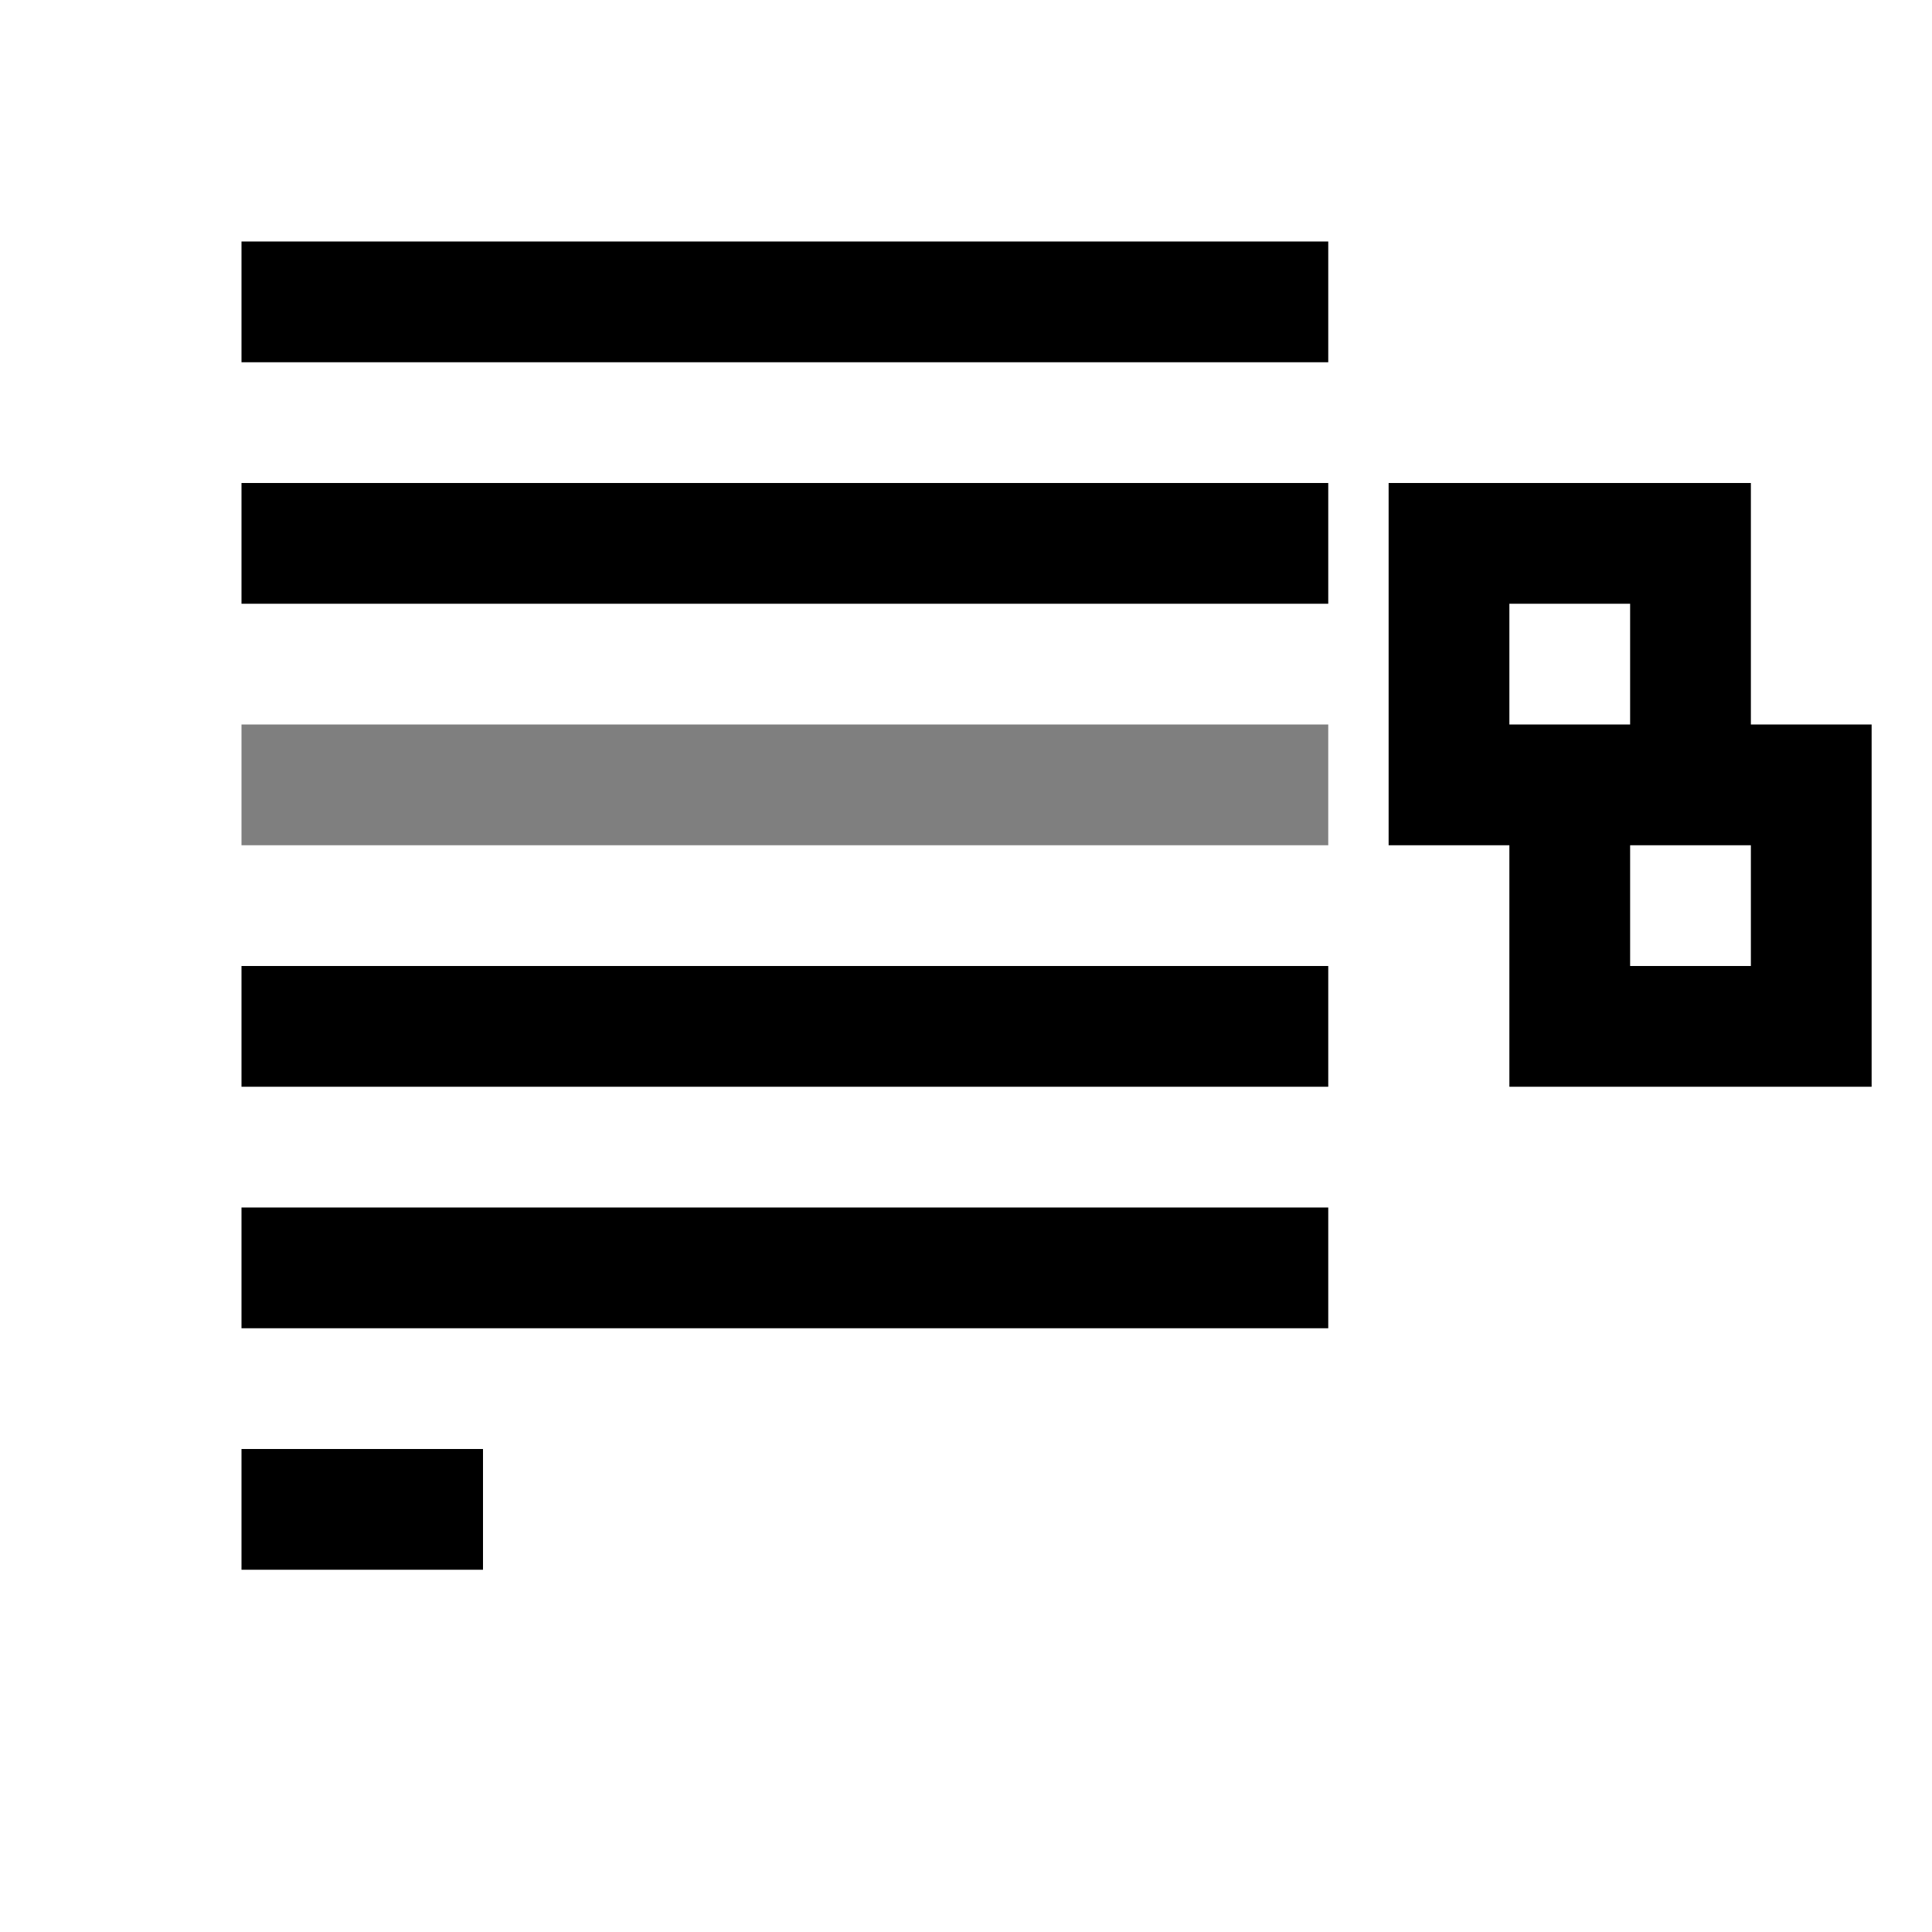 <?xml version="1.0" encoding="UTF-8" standalone="no"?>
<svg
   viewBox="0 0 16 16"
   version="1.1"
   id="svg5"
   sodipodi:docname="edit_text_line_duplicate.svg"
   inkscape:version="1.3-beta (cedbd6c, 2023-05-28)"
   width="32"
   height="32"
   xmlns:inkscape="http://www.inkscape.org/namespaces/inkscape"
   xmlns:sodipodi="http://sodipodi.sourceforge.net/DTD/sodipodi-0.dtd"
   xmlns="http://www.w3.org/2000/svg"
   xmlns:svg="http://www.w3.org/2000/svg"
   xmlns:rdf="http://www.w3.org/1999/02/22-rdf-syntax-ns#"
   xmlns:cc="http://creativecommons.org/ns#"
   xmlns:dc="http://purl.org/dc/elements/1.1/">
  <sodipodi:namedview
     pagecolor="#808080"
     bordercolor="#666666"
     borderopacity="1"
     objecttolerance="10"
     gridtolerance="10"
     guidetolerance="10"
     inkscape:pageopacity="0"
     inkscape:pageshadow="2"
     inkscape:window-width="1912"
     inkscape:window-height="1694"
     id="namedview7"
     showgrid="true"
     inkscape:zoom="32"
     inkscape:cx="6.5625"
     inkscape:cy="15.765625"
     inkscape:window-x="1920"
     inkscape:window-y="0"
     inkscape:window-maximized="0"
     inkscape:current-layer="svg5"
     inkscape:snap-bbox="true"
     inkscape:bbox-nodes="true"
     inkscape:snap-page="true"
     inkscape:document-rotation="0"
     inkscape:snap-bbox-edge-midpoints="true"
     inkscape:showpageshadow="0"
     inkscape:pagecheckerboard="0"
     inkscape:deskcolor="#d1d1d1">
    <inkscape:grid
       id="grid1"
       units="px"
       originx="0"
       originy="0"
       spacingx="0.5"
       spacingy="0.5"
       empcolor="#404040"
       empopacity="0.502"
       color="#404040"
       opacity="0.502"
       empspacing="5"
       dotted="false"
       gridanglex="30"
       gridanglez="30"
       visible="true" />
  </sodipodi:namedview>
  <defs
     id="defs3051">
    <style
       type="text/css"
       id="current-color-scheme">&#10;      .ColorScheme-Text {&#10;        color:#232629;&#10;      }&#10;      </style>
  </defs>
  <g
     id="g15"
     style="opacity:1;fill:#000000">
    <path
       id="path11"
       style="fill:#000000;fill-opacity:1;stroke:none;stroke-width:1"
       d="M 2 2 L 2 3 L 4 3 L 5 3 L 9 3 L 10 3 L 11 3 L 11 2 L 10 2 L 9 2 L 5 2 L 4 2 L 2 2 z M 2 4 L 2 5 L 9 5 L 10 5 L 11 5 L 11 4 L 10 4 L 9 4 L 2 4 z M 11.5 4 L 11.5 7 L 12.5 7 L 12.5 8 L 12.5 9 L 13.5 9 L 14.5 9 L 15.5 9 L 15.5 6 L 14.5 6 L 14.5 4 L 13.5 4 L 12.5 4 L 11.5 4 z M 12.5 5 L 13.5 5 L 13.5 6 L 12.5 6 L 12.5 5 z M 13.5 7 L 14.5 7 L 14.5 8 L 13.5 8 L 13.5 7 z M 2 8 L 2 9 L 8.5 9 L 9 9 L 9.5 9 L 10.5 9 L 11 9 L 11 8 L 10.5 8 L 9.5 8 L 9 8 L 8.5 8 L 2 8 z M 2 10 L 2 11 L 9 11 L 9.5 11 L 10 11 L 10.5 11 L 11 11 L 11 10 L 10.5 10 L 10 10 L 9.5 10 L 9 10 L 2 10 z M 2 12 L 2 13 L 4 13 L 4 12 L 2 12 z " />
    <path
       id="path7"
       style="fill:#000000;fill-opacity:0.5;stroke:none;stroke-width:1"
       d="m 2,6 v 1 h 1 7 1 V 6 H 10 3 Z" />
  </g>
</svg>
